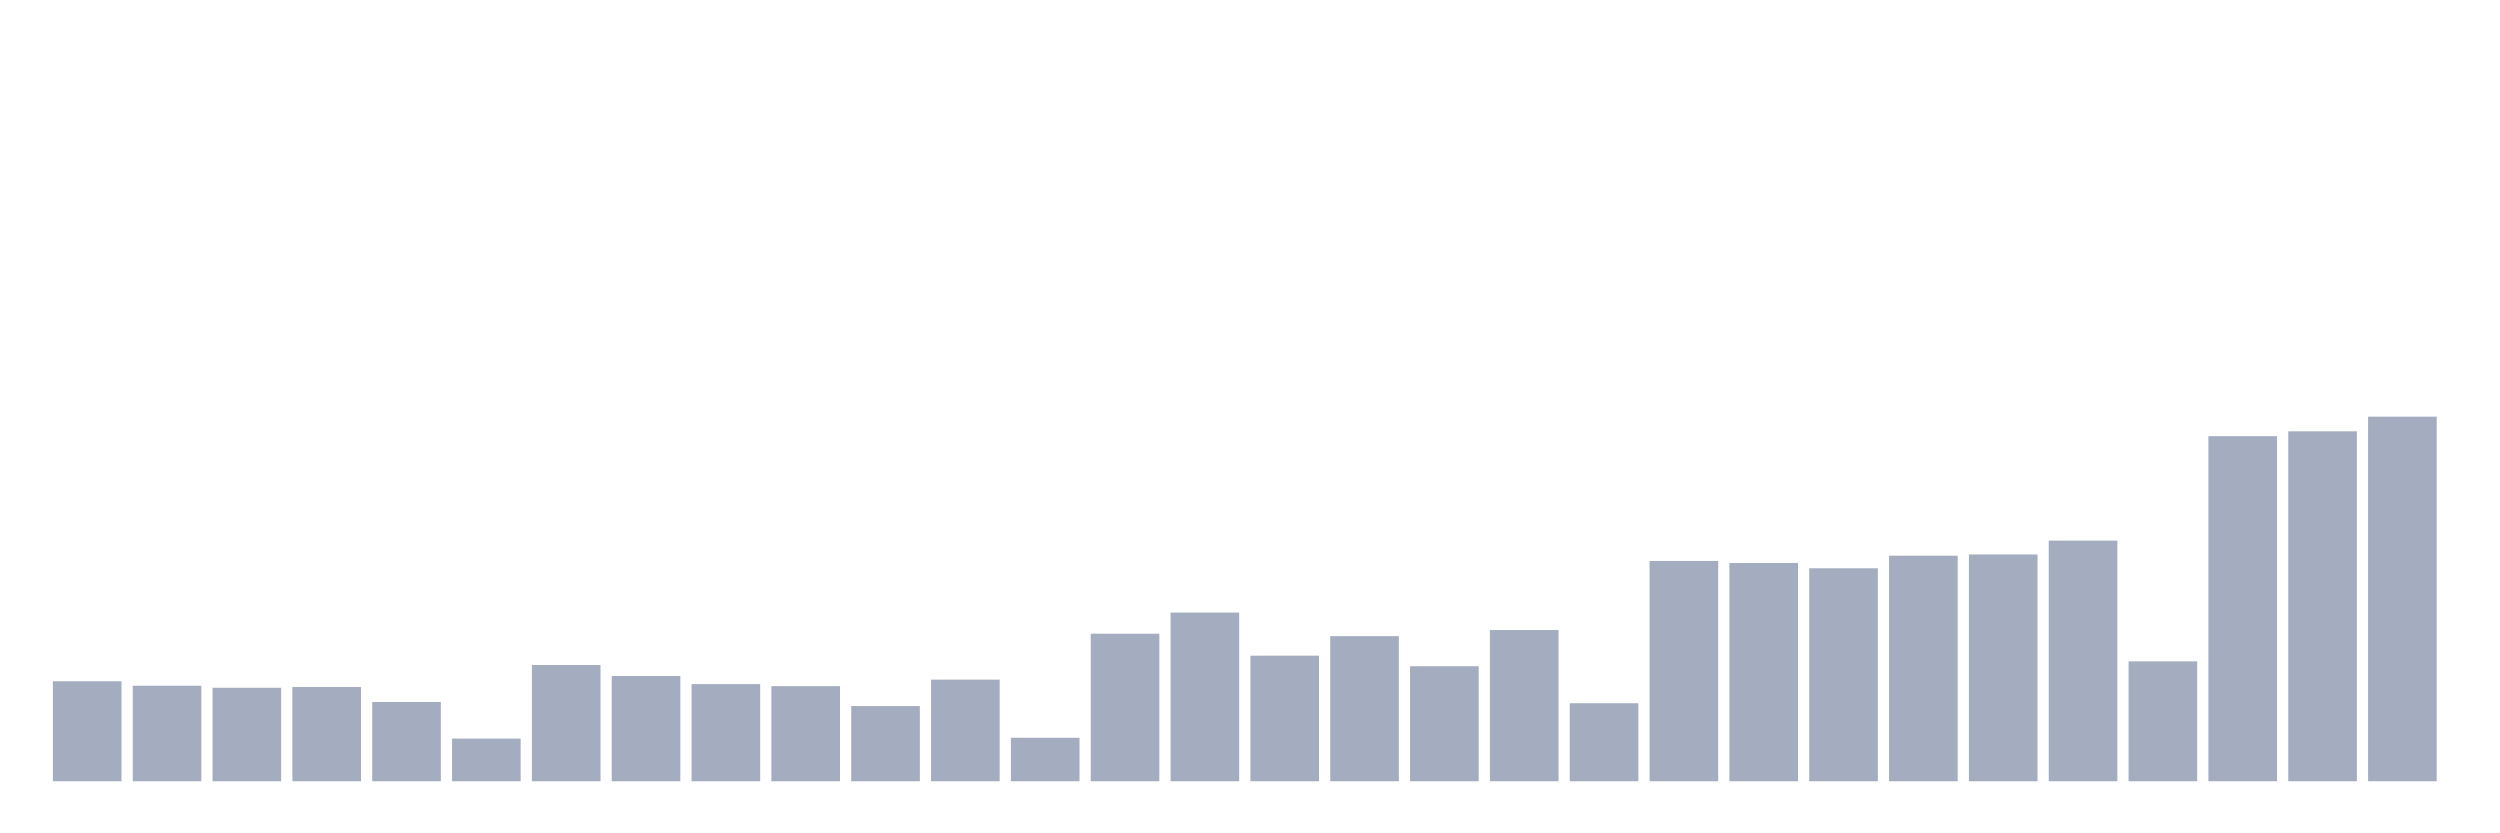 <svg xmlns="http://www.w3.org/2000/svg" viewBox="0 0 480 160"><g transform="translate(10,10)"><rect class="bar" x="0.153" width="13.175" y="120.803" height="19.197" fill="rgb(164,173,192)"></rect><rect class="bar" x="15.482" width="13.175" y="121.661" height="18.339" fill="rgb(164,173,192)"></rect><rect class="bar" x="30.81" width="13.175" y="122.051" height="17.949" fill="rgb(164,173,192)"></rect><rect class="bar" x="46.138" width="13.175" y="121.895" height="18.105" fill="rgb(164,173,192)"></rect><rect class="bar" x="61.466" width="13.175" y="124.783" height="15.217" fill="rgb(164,173,192)"></rect><rect class="bar" x="76.794" width="13.175" y="131.806" height="8.194" fill="rgb(164,173,192)"></rect><rect class="bar" x="92.123" width="13.175" y="117.681" height="22.319" fill="rgb(164,173,192)"></rect><rect class="bar" x="107.451" width="13.175" y="119.788" height="20.212" fill="rgb(164,173,192)"></rect><rect class="bar" x="122.779" width="13.175" y="121.349" height="18.651" fill="rgb(164,173,192)"></rect><rect class="bar" x="138.107" width="13.175" y="121.739" height="18.261" fill="rgb(164,173,192)"></rect><rect class="bar" x="153.436" width="13.175" y="125.563" height="14.437" fill="rgb(164,173,192)"></rect><rect class="bar" x="168.764" width="13.175" y="120.491" height="19.509" fill="rgb(164,173,192)"></rect><rect class="bar" x="184.092" width="13.175" y="131.65" height="8.35" fill="rgb(164,173,192)"></rect><rect class="bar" x="199.42" width="13.175" y="111.672" height="28.328" fill="rgb(164,173,192)"></rect><rect class="bar" x="214.748" width="13.175" y="107.614" height="32.386" fill="rgb(164,173,192)"></rect><rect class="bar" x="230.077" width="13.175" y="115.886" height="24.114" fill="rgb(164,173,192)"></rect><rect class="bar" x="245.405" width="13.175" y="112.14" height="27.86" fill="rgb(164,173,192)"></rect><rect class="bar" x="260.733" width="13.175" y="117.915" height="22.085" fill="rgb(164,173,192)"></rect><rect class="bar" x="276.061" width="13.175" y="110.97" height="29.03" fill="rgb(164,173,192)"></rect><rect class="bar" x="291.39" width="13.175" y="125.017" height="14.983" fill="rgb(164,173,192)"></rect><rect class="bar" x="306.718" width="13.175" y="97.703" height="42.297" fill="rgb(164,173,192)"></rect><rect class="bar" x="322.046" width="13.175" y="98.094" height="41.906" fill="rgb(164,173,192)"></rect><rect class="bar" x="337.374" width="13.175" y="99.108" height="40.892" fill="rgb(164,173,192)"></rect><rect class="bar" x="352.702" width="13.175" y="96.689" height="43.311" fill="rgb(164,173,192)"></rect><rect class="bar" x="368.031" width="13.175" y="96.455" height="43.545" fill="rgb(164,173,192)"></rect><rect class="bar" x="383.359" width="13.175" y="93.802" height="46.198" fill="rgb(164,173,192)"></rect><rect class="bar" x="398.687" width="13.175" y="116.979" height="23.021" fill="rgb(164,173,192)"></rect><rect class="bar" x="414.015" width="13.175" y="73.746" height="66.254" fill="rgb(164,173,192)"></rect><rect class="bar" x="429.344" width="13.175" y="72.809" height="67.191" fill="rgb(164,173,192)"></rect><rect class="bar" x="444.672" width="13.175" y="70" height="70" fill="rgb(164,173,192)"></rect></g></svg>